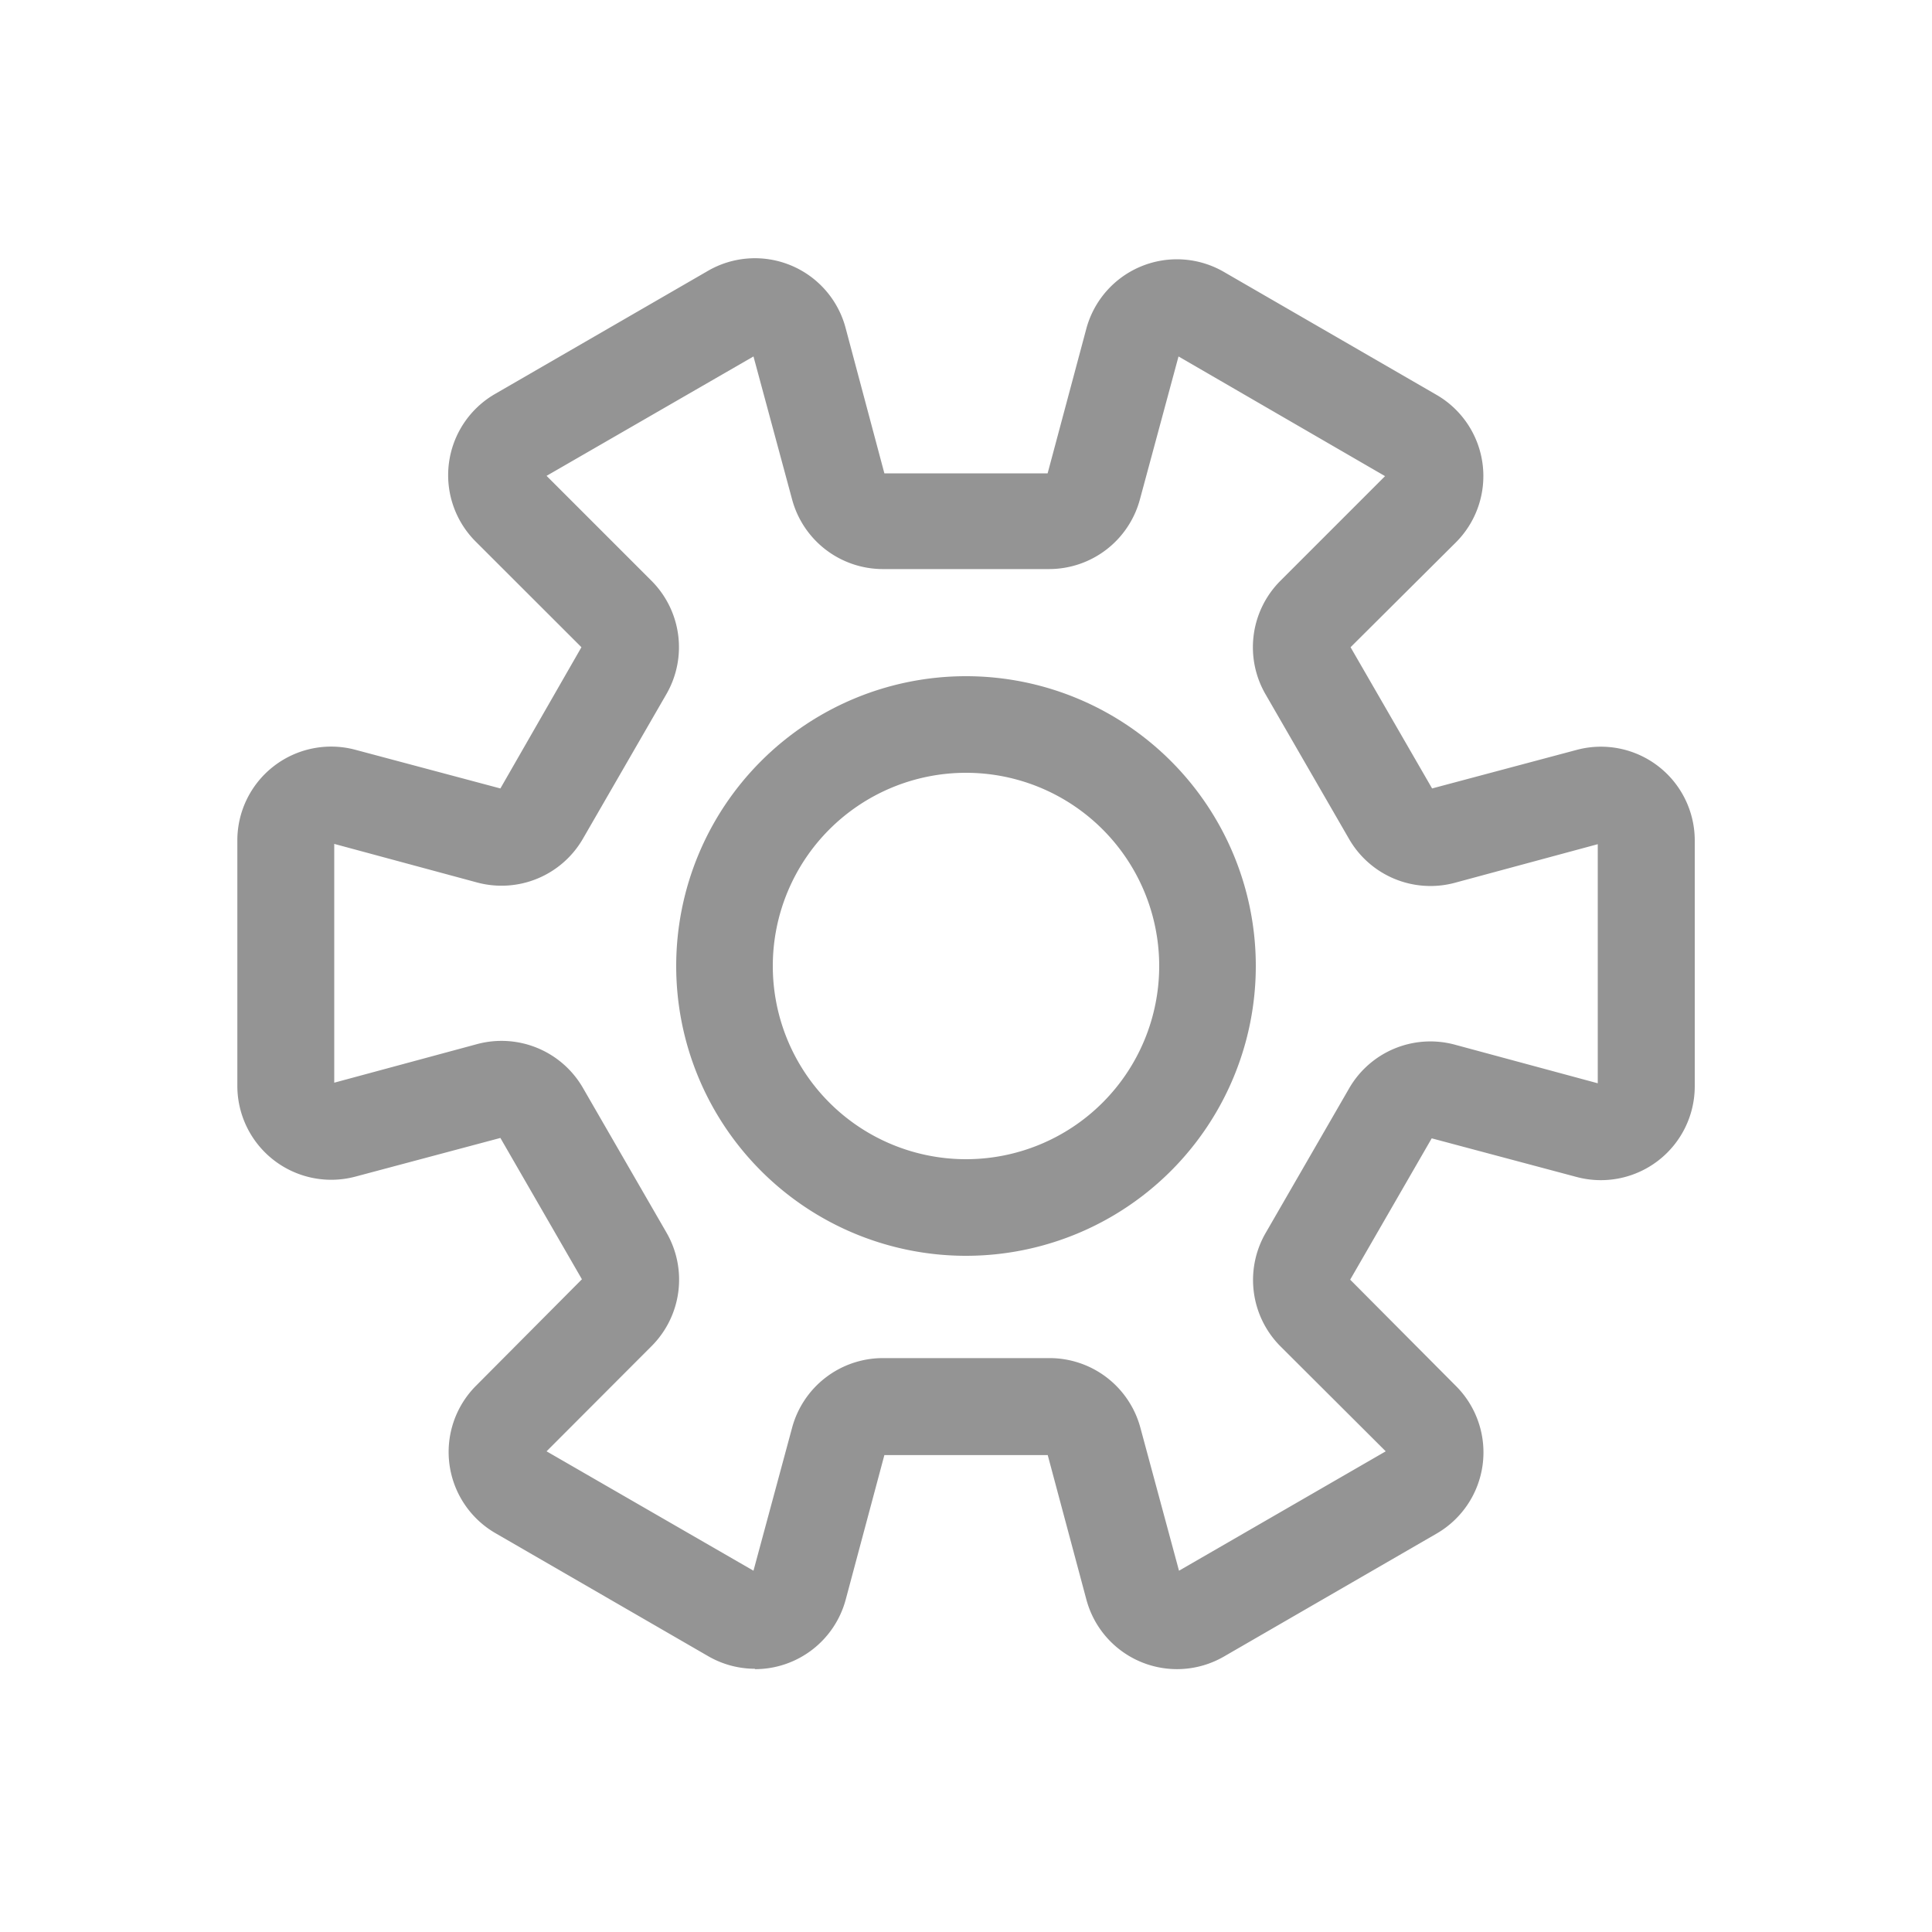 <svg id="Layer_1" data-name="Layer 1" xmlns="http://www.w3.org/2000/svg" viewBox="0 0 200 200" fill="#949494"><defs></defs><path class="cls-1" d="M78.15,172.75a9.68,9.68,0,0,1-4.85-1.31l-22-12.72a9.71,9.71,0,0,1-2-15.29l10.94-11-8.44-14.63-15,4a9.72,9.72,0,0,1-12.23-9.38V87a9.71,9.71,0,0,1,12.23-9.38l15,4L60.19,67,49.25,56.07a9.71,9.71,0,0,1,2-15.29l22-12.72A9.71,9.71,0,0,1,87.55,34l4,15h16.9l4-14.95a9.71,9.71,0,0,1,14.25-5.9l22,12.72a9.71,9.71,0,0,1,2,15.29L139.81,67l8.44,14.62,15-4A9.71,9.71,0,0,1,175.44,87v25.46a9.72,9.72,0,0,1-12.23,9.38l-15-4-8.44,14.63,10.94,11a9.71,9.71,0,0,1-2,15.29l-22,12.72a9.71,9.71,0,0,1-14.25-5.9l-4-14.95H91.55l-4,14.95a9.72,9.72,0,0,1-9.4,7.21Zm13.19-32.16h17.32a9.74,9.74,0,0,1,9.39,7.2l4,14.81,21.4-12.36L132.58,139.4A9.73,9.73,0,0,1,131,127.67l8.66-15a9.71,9.71,0,0,1,10.93-4.53l14.81,4V87.39l-14.81,4a9.73,9.73,0,0,1-10.93-4.53l-8.66-15a9.73,9.73,0,0,1,1.54-11.73l10.84-10.84L122,36.9l-4,14.81a9.74,9.74,0,0,1-9.39,7.2H91.34A9.74,9.74,0,0,1,82,51.71L78,36.9,56.58,49.26,67.42,60.1A9.73,9.73,0,0,1,69,71.83l-8.66,15a9.73,9.73,0,0,1-10.93,4.53l-14.81-4v24.72l14.81-4a9.73,9.73,0,0,1,10.93,4.53l8.66,15a9.73,9.73,0,0,1-1.54,11.73L56.58,150.24,78,162.6l4-14.81A9.74,9.74,0,0,1,91.34,140.59Zm-31-73.42h0Z"/><path class="cls-1" d="M100,130a30,30,0,1,1,30-30A30,30,0,0,1,100,130Zm0-50a20,20,0,1,0,20,20A20,20,0,0,0,100,80Z"/></svg>